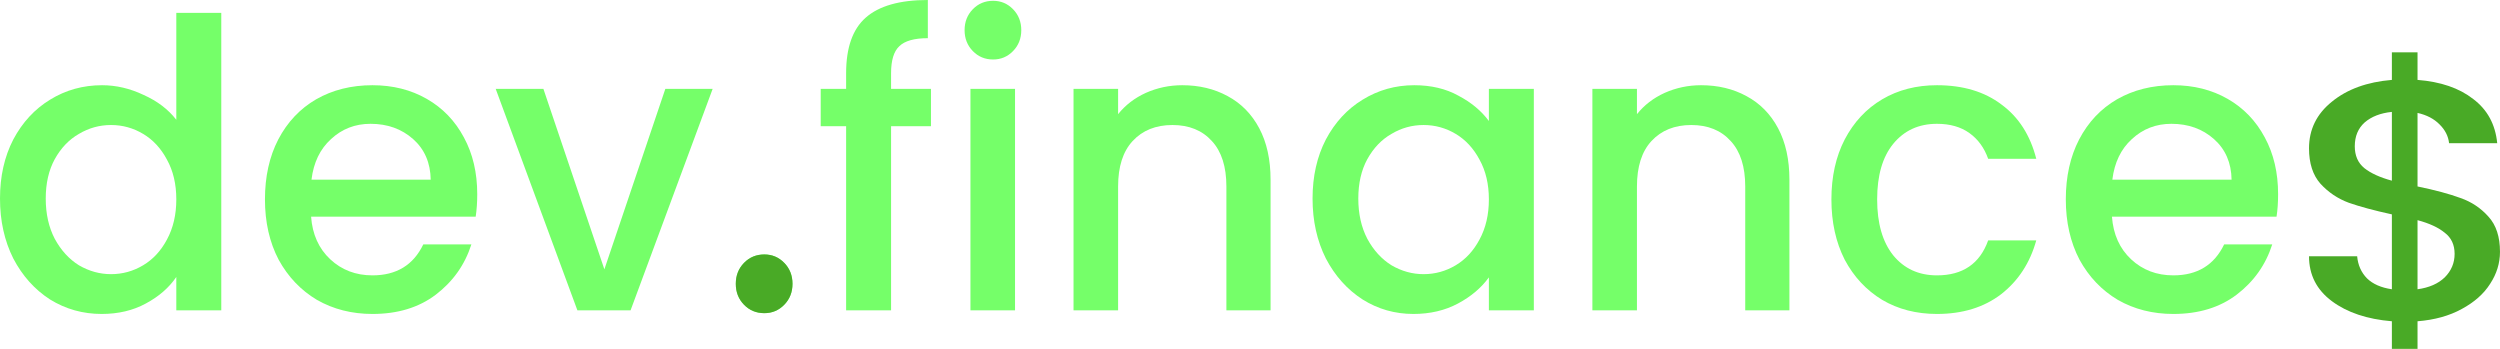 <svg id="evunu8kix38p1" xmlns="http://www.w3.org/2000/svg" xmlns:xlink="http://www.w3.org/1999/xlink" viewBox="0 0 172 24" shape-rendering="geometricPrecision" text-rendering="geometricPrecision"><path id="evunu8kix38p2" d="M0,13.662C0,12.132,0.305,10.777,0.914,9.597C1.542,8.417,2.385,7.504,3.443,6.859C4.519,6.195,5.711,5.863,7.02,5.863C7.988,5.863,8.939,6.085,9.871,6.527C10.822,6.951,11.575,7.523,12.13,8.242L12.13,0.885L15.224,0.885L15.224,21.351L12.13,21.351L12.13,19.056C11.629,19.793,10.929,20.401,10.033,20.881C9.154,21.36,8.141,21.6,6.993,21.6C5.702,21.6,4.519,21.268,3.443,20.604C2.385,19.922,1.542,18.982,0.914,17.783C0.305,16.567,0,15.193,0,13.662ZM12.13,13.718C12.13,12.667,11.915,11.754,11.485,10.98C11.073,10.205,10.526,9.615,9.844,9.21C9.163,8.804,8.428,8.601,7.639,8.601C6.85,8.601,6.115,8.804,5.433,9.21C4.752,9.597,4.196,10.178,3.766,10.952C3.353,11.708,3.147,12.611,3.147,13.662C3.147,14.713,3.353,15.635,3.766,16.428C4.196,17.221,4.752,17.829,5.433,18.253C6.133,18.659,6.868,18.862,7.639,18.862C8.428,18.862,9.163,18.659,9.844,18.253C10.526,17.848,11.073,17.258,11.485,16.483C11.915,15.691,12.13,14.769,12.13,13.718Z" fill="rgb(117,255,105)" stroke="none" stroke-width="1"/><path id="evunu8kix38p3" d="M32.834,13.358C32.834,13.93,32.798,14.446,32.727,14.907L21.403,14.907C21.492,16.124,21.932,17.101,22.721,17.839C23.51,18.576,24.478,18.945,25.626,18.945C27.275,18.945,28.441,18.235,29.122,16.815L32.431,16.815C31.982,18.217,31.166,19.369,29.983,20.273C28.817,21.157,27.365,21.6,25.626,21.6C24.209,21.6,22.936,21.277,21.806,20.632C20.695,19.968,19.816,19.046,19.17,17.866C18.543,16.668,18.229,15.285,18.229,13.718C18.229,12.151,18.534,10.777,19.143,9.597C19.771,8.398,20.641,7.477,21.753,6.831C22.882,6.186,24.173,5.863,25.626,5.863C27.024,5.863,28.27,6.177,29.364,6.804C30.458,7.43,31.31,8.315,31.919,9.459C32.529,10.583,32.834,11.883,32.834,13.358ZM29.633,12.363C29.615,11.201,29.212,10.27,28.423,9.569C27.634,8.869,26.657,8.518,25.491,8.518C24.433,8.518,23.528,8.869,22.775,9.569C22.021,10.252,21.573,11.183,21.43,12.363L29.633,12.363Z" fill="rgb(117,255,105)" stroke="none" stroke-width="1"/><path id="evunu8kix38p4" d="M41.581,18.53L45.776,6.112L49.031,6.112L43.383,21.351L39.725,21.351L34.103,6.112L37.385,6.112L41.581,18.53Z" fill="rgb(117,255,105)" stroke="none" stroke-width="1"/><path id="evunu8kix38p5" d="M52.586,21.545C52.03,21.545,51.564,21.351,51.187,20.964C50.811,20.577,50.623,20.097,50.623,19.526C50.623,18.954,50.811,18.475,51.187,18.088C51.564,17.7,52.03,17.507,52.586,17.507C53.124,17.507,53.581,17.7,53.958,18.088C54.334,18.475,54.523,18.954,54.523,19.526C54.523,20.097,54.334,20.577,53.958,20.964C53.581,21.351,53.124,21.545,52.586,21.545Z" fill="rgb(117,255,105)" stroke="none" stroke-width="1"/><path id="evunu8kix38p6" d="M64.05,8.684L61.306,8.684L61.306,21.351L58.213,21.351L58.213,8.684L56.465,8.684L56.465,6.112L58.213,6.112L58.213,5.034C58.213,3.282,58.661,2.01,59.558,1.217C60.473,0.406,61.898,0,63.835,0L63.835,2.627C62.902,2.627,62.248,2.812,61.871,3.181C61.495,3.531,61.306,4.149,61.306,5.034L61.306,6.112L64.05,6.112L64.05,8.684Z" fill="rgb(117,255,105)" stroke="none" stroke-width="1"/><path id="evunu8kix38p7" d="M68.327,4.093C67.771,4.093,67.305,3.9,66.929,3.512C66.552,3.125,66.364,2.646,66.364,2.074C66.364,1.503,66.552,1.023,66.929,0.636C67.305,0.249,67.771,0.055,68.327,0.055C68.865,0.055,69.323,0.249,69.699,0.636C70.076,1.023,70.264,1.503,70.264,2.074C70.264,2.646,70.076,3.125,69.699,3.512C69.323,3.9,68.865,4.093,68.327,4.093ZM69.834,6.112L69.834,21.351L66.767,21.351L66.767,6.112L69.834,6.112Z" fill="rgb(117,255,105)" stroke="none" stroke-width="1"/><path id="evunu8kix38p8" d="M81.337,5.863C82.502,5.863,83.542,6.112,84.457,6.61C85.389,7.108,86.115,7.845,86.635,8.823C87.155,9.8,87.415,10.98,87.415,12.363L87.415,21.351L84.376,21.351L84.376,12.833C84.376,11.468,84.044,10.427,83.381,9.708C82.717,8.97,81.812,8.601,80.664,8.601C79.517,8.601,78.602,8.97,77.921,9.708C77.257,10.427,76.925,11.468,76.925,12.833L76.925,21.351L73.859,21.351L73.859,6.112L76.925,6.112L76.925,7.855C77.428,7.228,78.064,6.739,78.835,6.389C79.624,6.038,80.458,5.863,81.337,5.863Z" fill="rgb(117,255,105)" stroke="none" stroke-width="1"/><path id="evunu8kix38p9" d="M90.304,13.662C90.304,12.132,90.609,10.777,91.219,9.597C91.847,8.417,92.689,7.504,93.747,6.859C94.823,6.195,96.007,5.863,97.298,5.863C98.463,5.863,99.476,6.103,100.337,6.582C101.216,7.043,101.915,7.624,102.435,8.325L102.435,6.112L105.528,6.112L105.528,21.351L102.435,21.351L102.435,19.083C101.915,19.802,101.207,20.401,100.31,20.881C99.413,21.36,98.391,21.6,97.244,21.6C95.971,21.6,94.805,21.268,93.747,20.604C92.689,19.922,91.847,18.982,91.219,17.783C90.609,16.567,90.304,15.193,90.304,13.662ZM102.435,13.718C102.435,12.667,102.22,11.754,101.789,10.98C101.377,10.205,100.83,9.615,100.149,9.21C99.467,8.804,98.732,8.601,97.943,8.601C97.154,8.601,96.419,8.804,95.738,9.21C95.056,9.597,94.5,10.178,94.07,10.952C93.658,11.708,93.451,12.611,93.451,13.662C93.451,14.713,93.658,15.635,94.07,16.428C94.5,17.221,95.056,17.829,95.738,18.253C96.437,18.659,97.172,18.862,97.943,18.862C98.732,18.862,99.467,18.659,100.149,18.253C100.83,17.848,101.377,17.258,101.789,16.483C102.22,15.691,102.435,14.769,102.435,13.718Z" fill="rgb(117,255,105)" stroke="none" stroke-width="1"/><path id="evunu8kix38p10" d="M117.033,5.863C118.198,5.863,119.238,6.112,120.153,6.61C121.085,7.108,121.812,7.845,122.332,8.823C122.852,9.8,123.112,10.98,123.112,12.363L123.112,21.351L120.072,21.351L120.072,12.833C120.072,11.468,119.74,10.427,119.077,9.708C118.414,8.97,117.508,8.601,116.36,8.601C115.213,8.601,114.298,8.97,113.617,9.708C112.953,10.427,112.622,11.468,112.622,12.833L112.622,21.351L109.556,21.351L109.556,6.112L112.622,6.112L112.622,7.855C113.124,7.228,113.76,6.739,114.531,6.389C115.32,6.038,116.154,5.863,117.033,5.863Z" fill="rgb(117,255,105)" stroke="none" stroke-width="1"/><path id="evunu8kix38p11" d="M126.001,13.718C126.001,12.151,126.306,10.777,126.915,9.597C127.543,8.398,128.403,7.477,129.497,6.831C130.591,6.186,131.846,5.863,133.263,5.863C135.056,5.863,136.535,6.306,137.701,7.191C138.884,8.057,139.682,9.302,140.095,10.925L136.786,10.925C136.517,10.168,136.087,9.578,135.495,9.154C134.904,8.73,134.159,8.518,133.263,8.518C132.008,8.518,131.004,8.979,130.25,9.901C129.515,10.805,129.148,12.077,129.148,13.718C129.148,15.359,129.515,16.64,130.25,17.562C131.004,18.484,132.008,18.945,133.263,18.945C135.038,18.945,136.213,18.143,136.786,16.539L140.095,16.539C139.664,18.088,138.857,19.323,137.674,20.245C136.49,21.148,135.02,21.6,133.263,21.6C131.846,21.6,130.591,21.277,129.497,20.632C128.403,19.968,127.543,19.046,126.915,17.866C126.306,16.668,126.001,15.285,126.001,13.718Z" fill="rgb(117,255,105)" stroke="none" stroke-width="1"/><path id="evunu8kix38p12" d="M156.733,13.358C156.733,13.93,156.698,14.446,156.626,14.907L145.302,14.907C145.392,16.124,145.831,17.101,146.62,17.839C147.409,18.576,148.377,18.945,149.525,18.945C151.175,18.945,152.34,18.235,153.022,16.815L156.33,16.815C155.882,18.217,155.066,19.369,153.882,20.273C152.717,21.157,151.264,21.6,149.525,21.6C148.108,21.6,146.835,21.277,145.706,20.632C144.594,19.968,143.715,19.046,143.07,17.866C142.442,16.668,142.128,15.285,142.128,13.718C142.128,12.151,142.433,10.777,143.043,9.597C143.67,8.398,144.54,7.477,145.652,6.831C146.782,6.186,148.073,5.863,149.525,5.863C150.924,5.863,152.17,6.177,153.264,6.804C154.358,7.43,155.209,8.315,155.819,9.459C156.429,10.583,156.733,11.883,156.733,13.358ZM153.533,12.363C153.515,11.201,153.111,10.27,152.322,9.569C151.533,8.869,150.556,8.518,149.391,8.518C148.333,8.518,147.427,8.869,146.674,9.569C145.921,10.252,145.473,11.183,145.329,12.363L153.533,12.363Z" fill="rgb(117,255,105)" stroke="none" stroke-width="1"/><path id="evunu8kix38p13" d="M52.587,21.545C52.031,21.545,51.564,21.351,51.188,20.964C50.811,20.577,50.623,20.097,50.623,19.526C50.623,18.954,50.811,18.475,51.188,18.088C51.564,17.7,52.031,17.507,52.587,17.507C53.124,17.507,53.582,17.7,53.958,18.088C54.335,18.475,54.523,18.954,54.523,19.526C54.523,20.097,54.335,20.577,53.958,20.964C53.582,21.351,53.124,21.545,52.587,21.545Z" fill="rgb(73,170,38)" stroke="none" stroke-width="1"/><path id="evunu8kix38p14" d="M171.999,17.325C171.999,18.106,171.773,18.84,171.321,19.527C170.886,20.214,170.235,20.791,169.366,21.26C168.515,21.728,167.502,22.009,166.326,22.103L166.326,24L164.561,24L164.561,22.103C162.86,21.962,161.485,21.502,160.435,20.721C159.385,19.94,158.86,18.91,158.86,17.63L162.172,17.63C162.227,18.238,162.453,18.746,162.851,19.152C163.249,19.542,163.819,19.792,164.561,19.901L164.561,14.749C163.349,14.483,162.362,14.218,161.602,13.952C160.842,13.671,160.191,13.234,159.648,12.641C159.123,12.047,158.86,11.236,158.86,10.205C158.86,8.909,159.385,7.839,160.435,6.996C161.485,6.137,162.86,5.638,164.561,5.497L164.561,3.6L166.326,3.6L166.326,5.497C167.918,5.622,169.194,6.059,170.153,6.809C171.131,7.543,171.683,8.558,171.809,9.854L168.497,9.854C168.443,9.37,168.226,8.94,167.846,8.565C167.466,8.175,166.959,7.91,166.326,7.769L166.326,12.828C167.538,13.078,168.524,13.343,169.285,13.624C170.045,13.89,170.687,14.319,171.212,14.913C171.737,15.49,171.999,16.294,171.999,17.325ZM162.009,10.064C162.009,10.705,162.227,11.204,162.661,11.563C163.113,11.922,163.747,12.211,164.561,12.43L164.561,7.699C163.783,7.777,163.159,8.019,162.688,8.425C162.236,8.831,162.009,9.377,162.009,10.064ZM166.326,19.901C167.122,19.792,167.746,19.519,168.199,19.082C168.651,18.629,168.877,18.09,168.877,17.465C168.877,16.841,168.651,16.357,168.199,16.013C167.764,15.654,167.14,15.365,166.326,15.147L166.326,19.901Z" fill="rgb(73,170,38)" stroke="none" stroke-width="1"/></svg>
